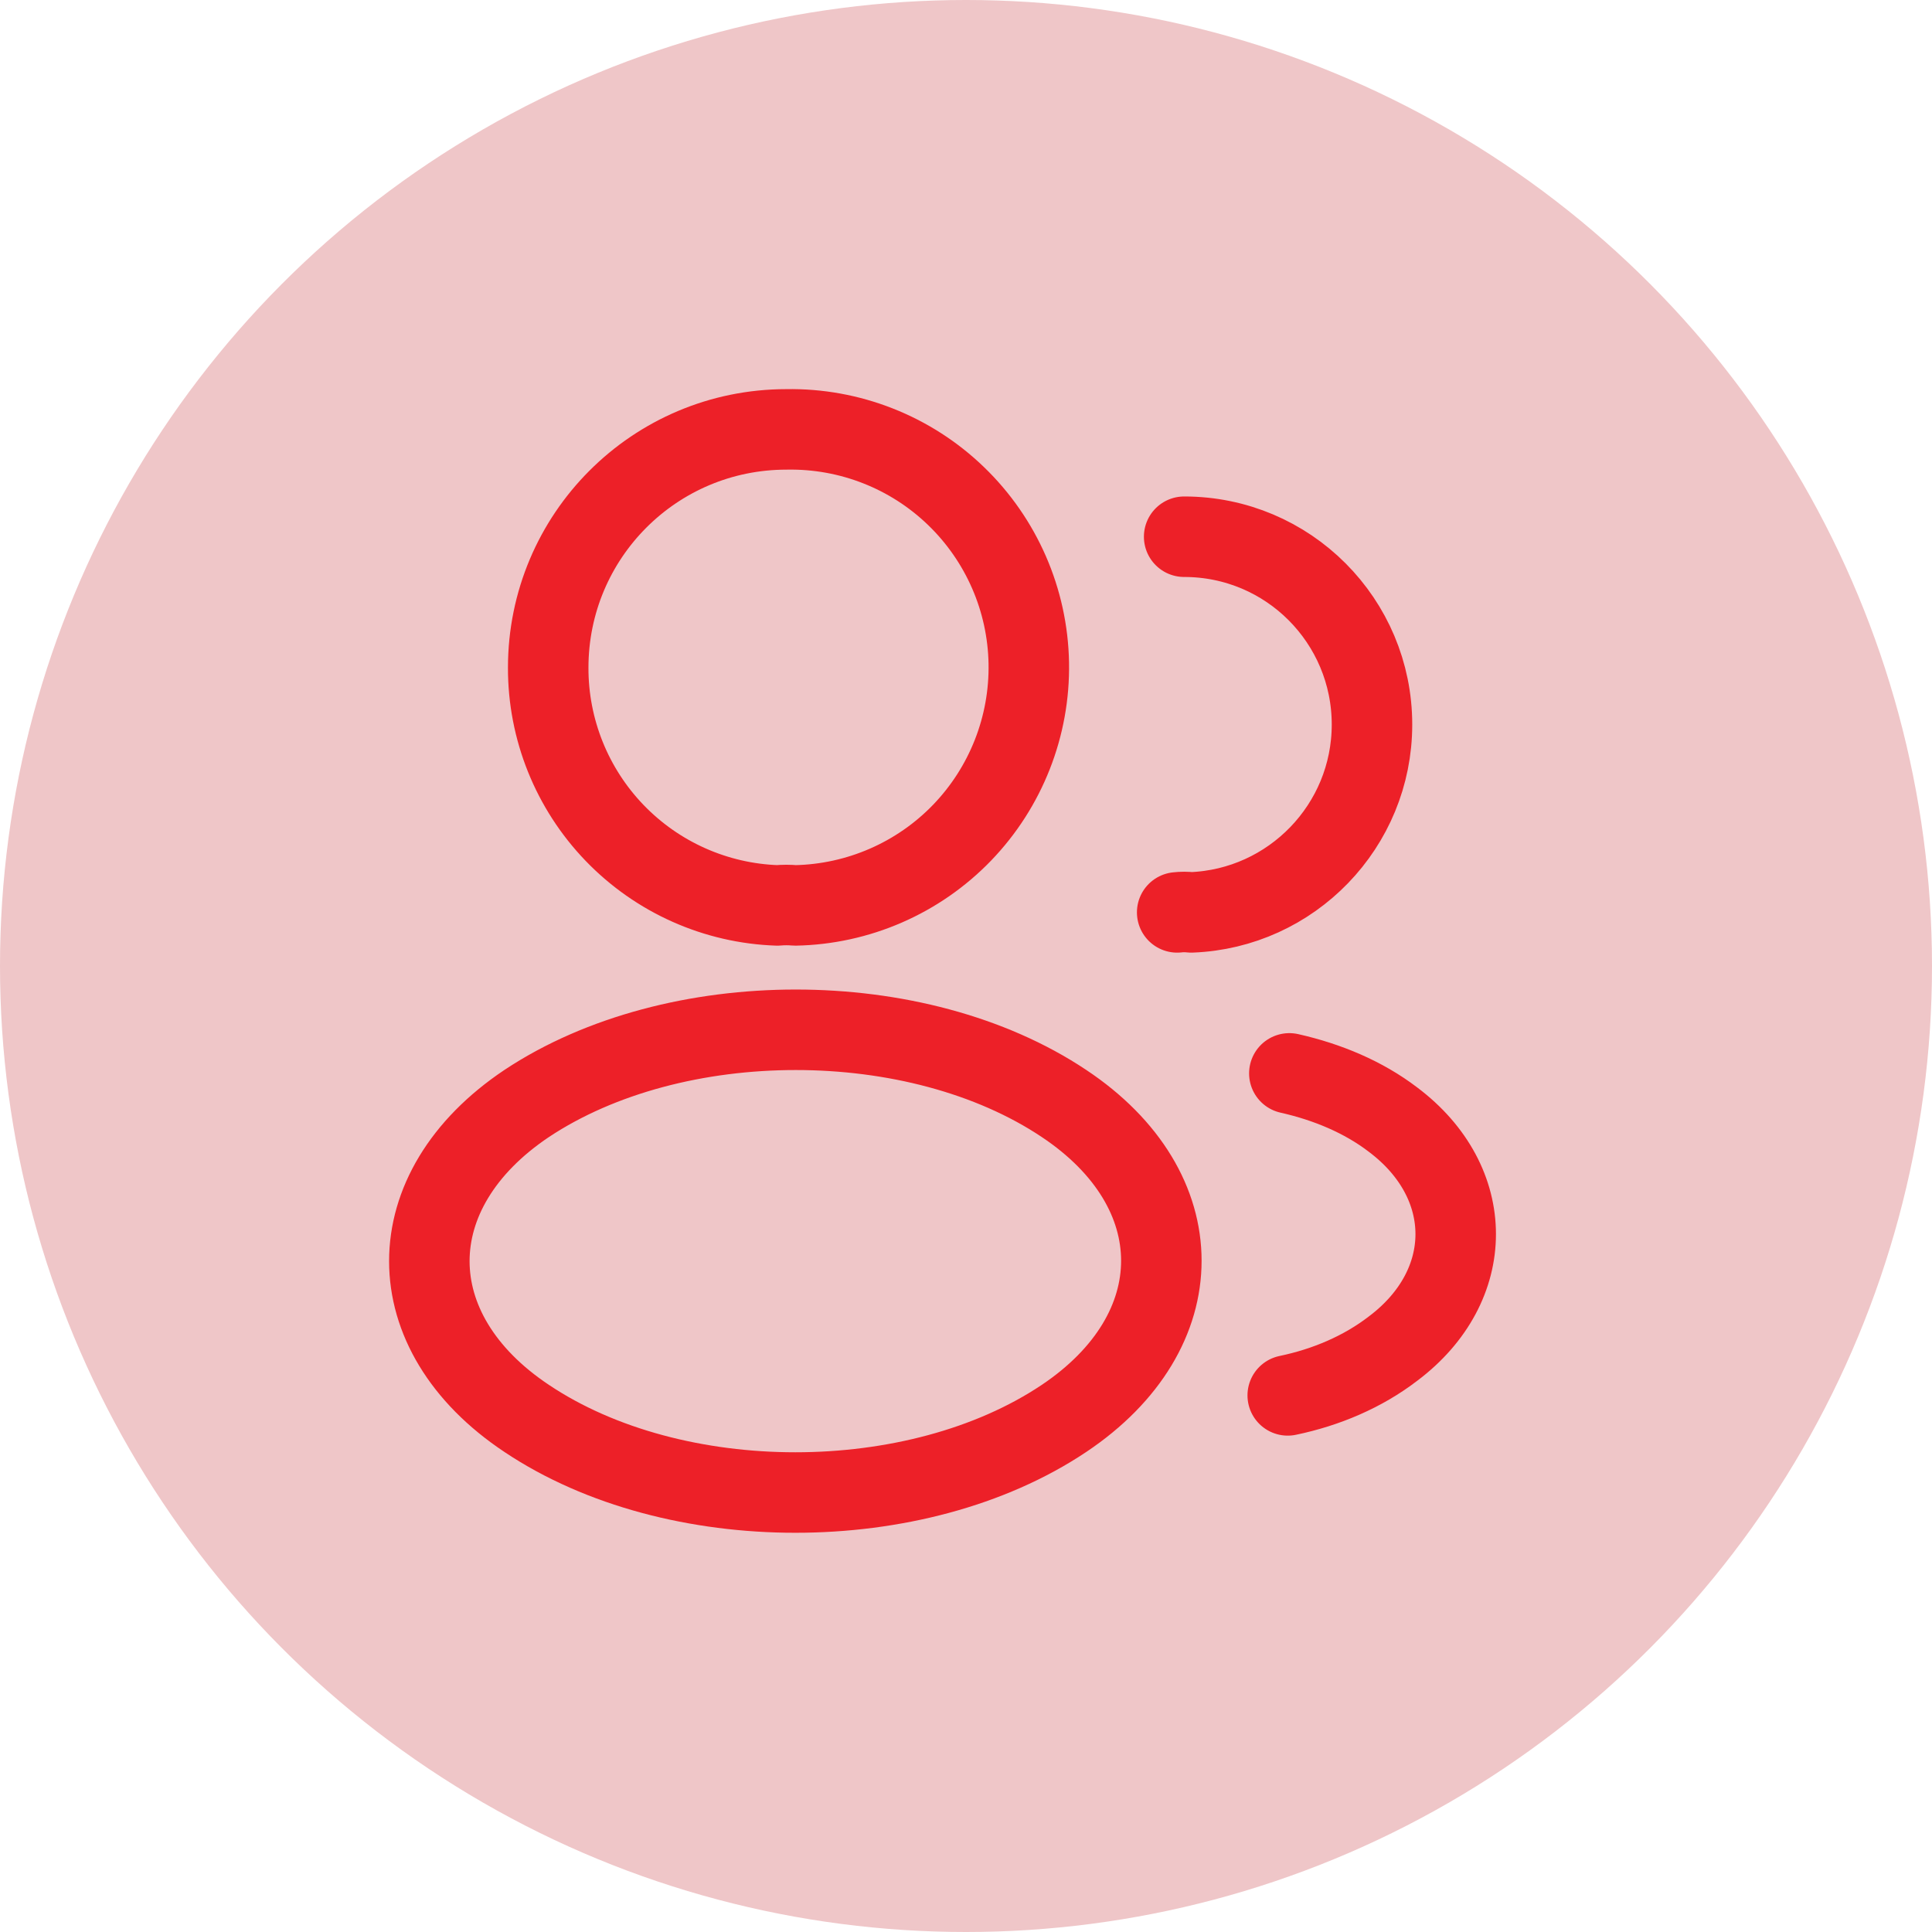 <svg width="36" height="36" viewBox="0 0 36 36" fill="none" xmlns="http://www.w3.org/2000/svg">
<circle cx="18" cy="18" r="18" fill="#EFC6C8"/>
<path d="M22.065 10.001C24.005 10.001 25.565 11.571 25.565 13.501C25.565 15.391 24.065 16.931 22.195 17.001C22.109 16.991 22.021 16.991 21.935 17.001M23.995 26.001C24.715 25.851 25.395 25.561 25.955 25.131C27.515 23.961 27.515 22.031 25.955 20.861C25.405 20.441 24.735 20.161 24.025 20.001M14.815 16.871C14.715 16.861 14.595 16.861 14.485 16.871C13.337 16.832 12.25 16.348 11.453 15.521C10.656 14.694 10.212 13.589 10.215 12.441C10.215 9.991 12.195 8.001 14.655 8.001C15.831 7.98 16.968 8.426 17.814 9.243C18.661 10.06 19.149 11.18 19.17 12.356C19.191 13.532 18.744 14.668 17.928 15.515C17.111 16.362 15.991 16.849 14.815 16.871ZM9.815 20.561C7.395 22.181 7.395 24.821 9.815 26.431C12.565 28.271 17.075 28.271 19.825 26.431C22.245 24.811 22.245 22.171 19.825 20.561C17.085 18.731 12.575 18.731 9.815 20.561V20.561Z" stroke="#ED2028" stroke-width="1.5" stroke-linecap="round" stroke-linejoin="round"/>
</svg>
